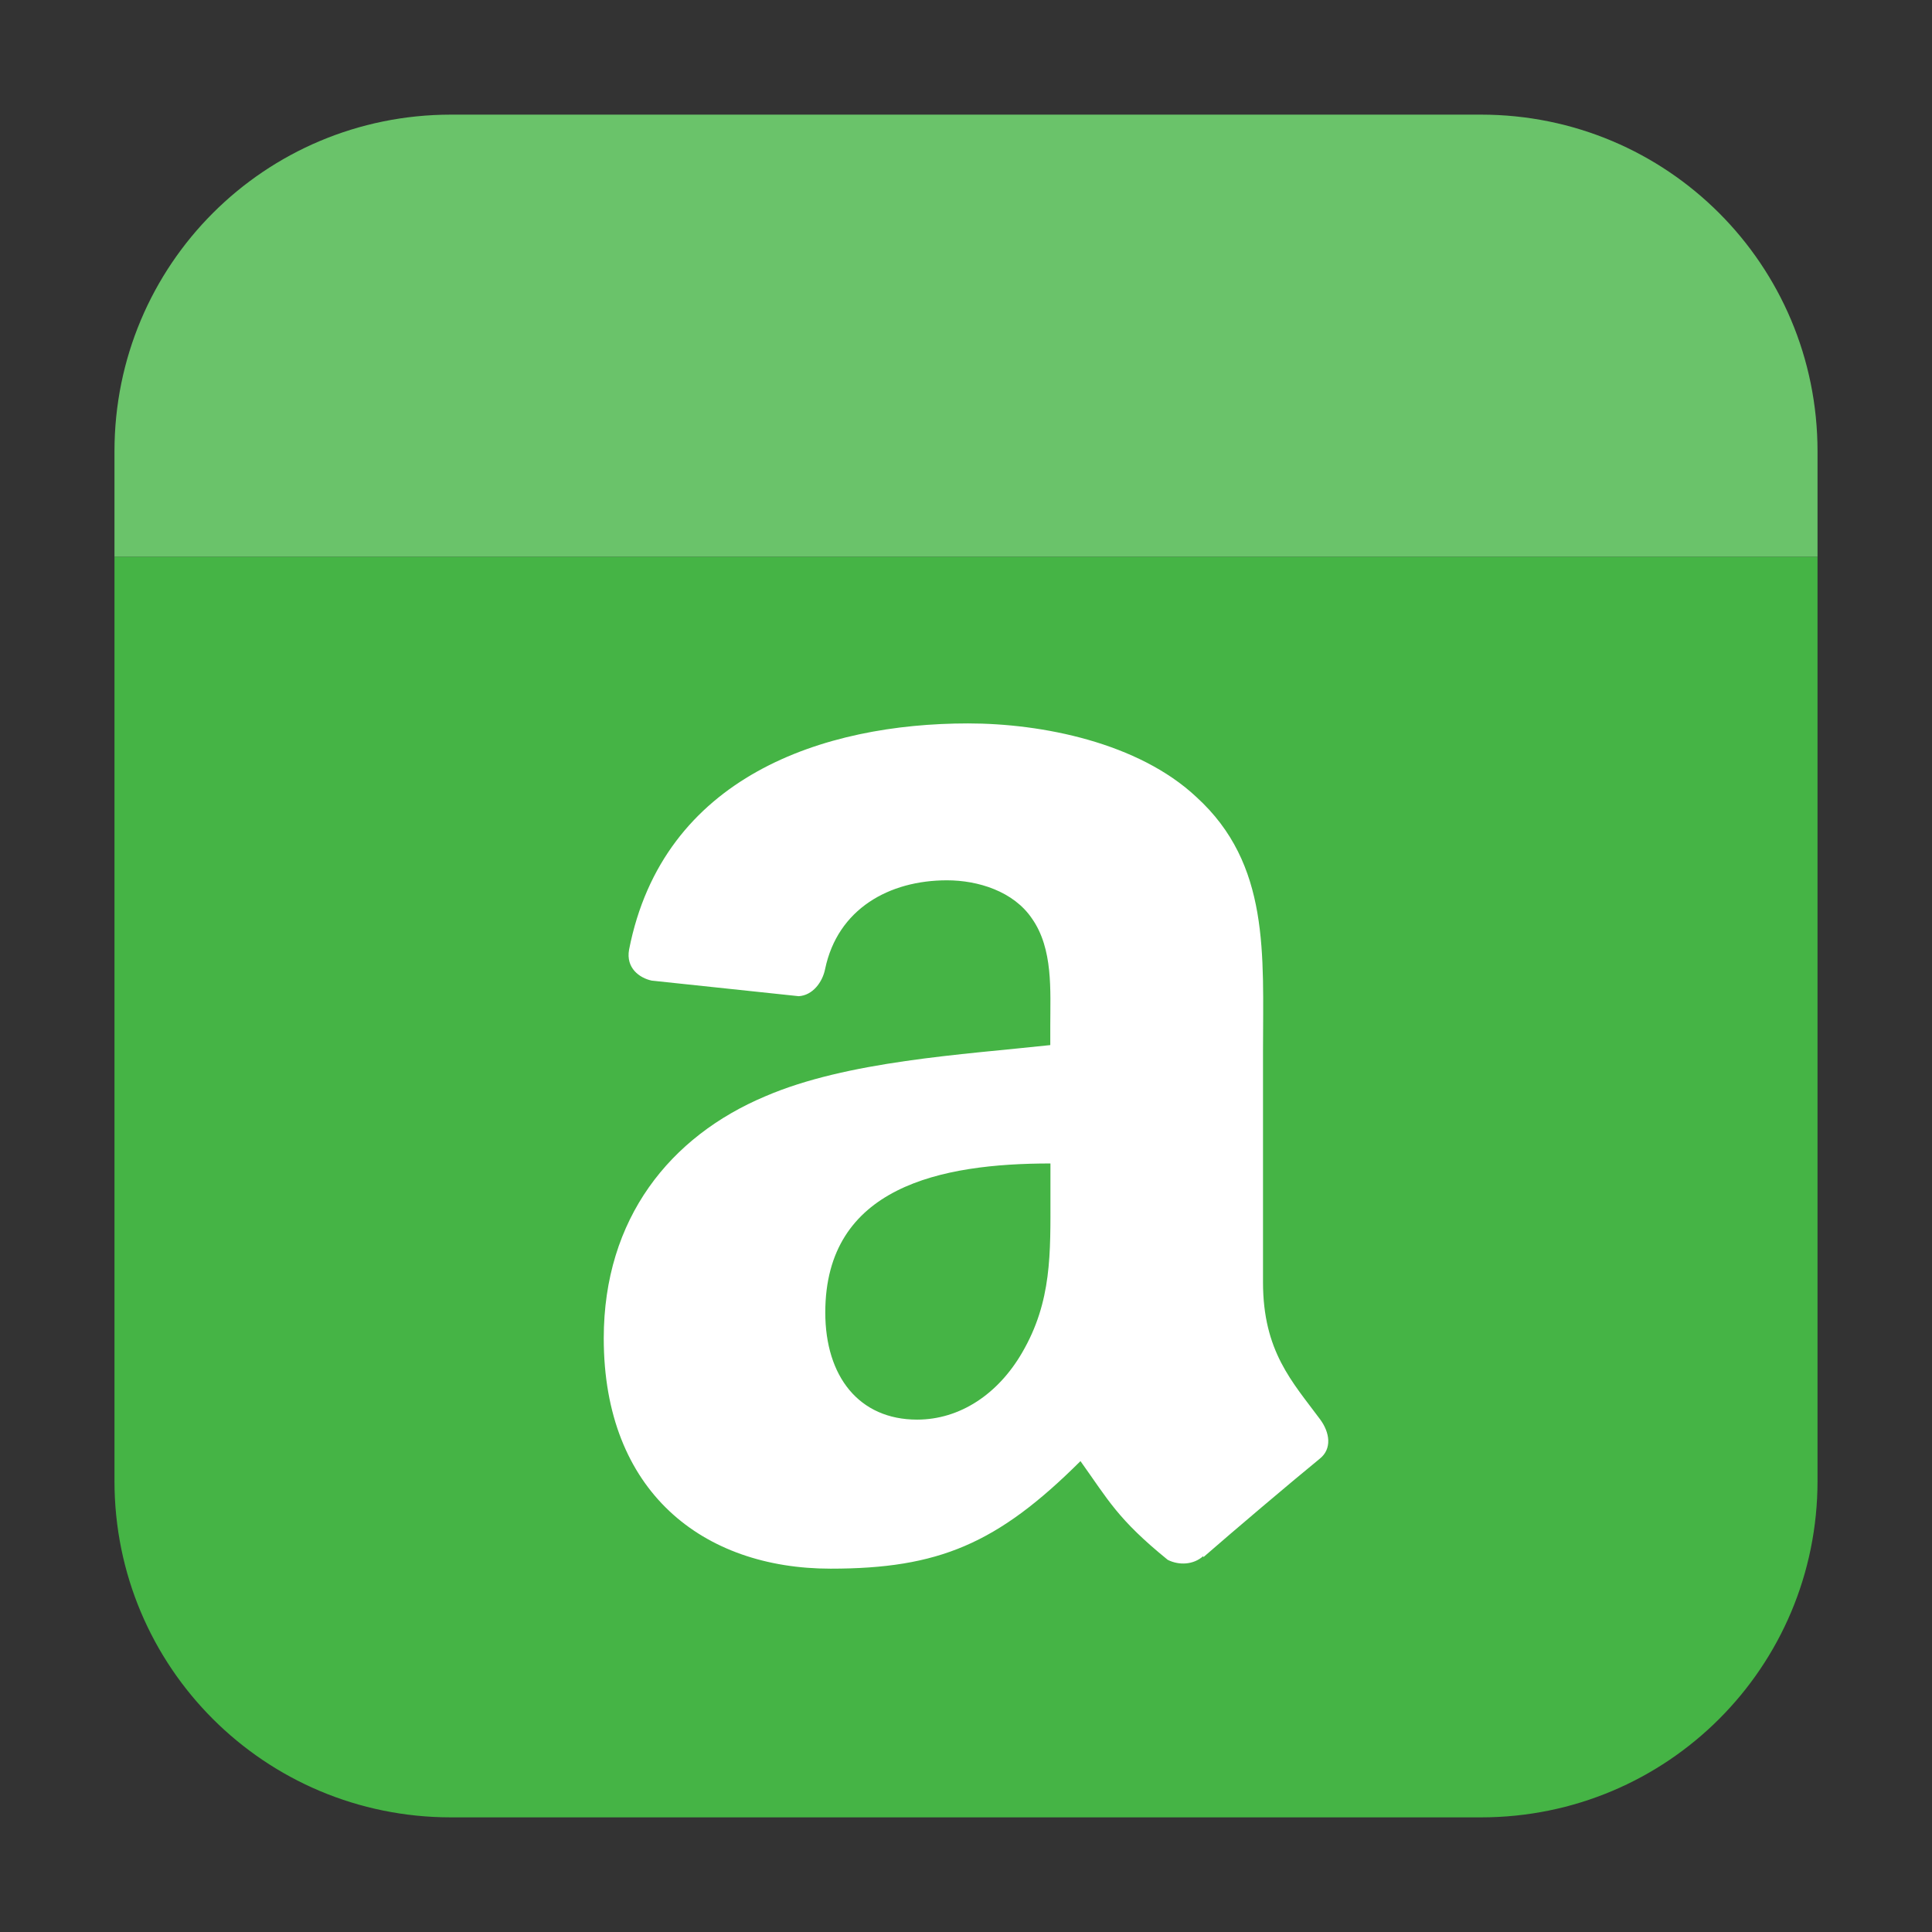 <?xml version="1.0" encoding="UTF-8"?>
<svg xmlns="http://www.w3.org/2000/svg" xmlns:xlink="http://www.w3.org/1999/xlink" width="48pt" height="48pt" viewBox="0 0 48 48" version="1.1">
<rect x="0" y="0" width="48" height="48" fill="#333333" stroke="none"/>
<g id="surface1">
<path style=" stroke:none;fill-rule:evenodd;fill:rgb(27.059%,70.588%,27.059%);fill-opacity:1;" d="M 2.844 13.832 L 2.844 36.793 C 2.844 41.422 6.578 45.152 11.207 45.152 L 36.793 45.152 C 41.422 45.152 45.156 41.422 45.156 36.793 L 45.156 13.832 Z M 2.844 13.832 "/>
<path style=" stroke:none;fill-rule:evenodd;fill:rgb(41.569%,76.471%,41.569%);fill-opacity:1;" d="M 2.844 13.832 L 45.156 13.832 L 45.156 11.215 C 45.156 6.578 41.422 2.848 36.793 2.848 L 11.207 2.848 C 6.578 2.848 2.844 6.578 2.844 11.215 Z M 2.844 13.832 "/>
<path style=" stroke:none;fill-rule:evenodd;fill:rgb(100%,100%,100%);fill-opacity:1;" d="M 26.098 29.703 C 26.098 31.137 26.137 32.332 25.395 33.605 C 24.797 34.637 23.848 35.27 22.785 35.27 C 21.344 35.27 20.504 34.199 20.504 32.609 C 20.504 29.48 23.379 28.906 26.098 28.906 L 26.098 29.703 M 29.895 38.66 C 29.652 38.879 29.293 38.895 29.012 38.754 C 27.762 37.738 27.535 37.266 26.844 36.301 C 24.777 38.359 23.316 38.973 20.637 38.973 C 17.469 38.973 15 37.066 15 33.25 C 15 30.266 16.656 28.23 19.012 27.238 C 21.051 26.359 23.91 26.203 26.094 25.965 L 26.094 25.484 C 26.094 24.609 26.168 23.578 25.641 22.824 C 25.184 22.145 24.301 21.871 23.527 21.871 C 22.09 21.871 20.812 22.582 20.5 24.074 C 20.434 24.406 20.188 24.73 19.844 24.75 L 16.191 24.363 C 15.887 24.297 15.547 24.051 15.629 23.594 C 16.473 19.281 20.473 17.973 24.051 17.973 C 25.887 17.973 28.281 18.449 29.723 19.801 C 31.559 21.473 31.379 23.703 31.379 26.125 L 31.379 31.855 C 31.379 33.578 32.109 34.332 32.797 35.262 C 33.043 35.594 33.094 35.996 32.793 36.238 C 32.02 36.871 30.656 38.027 29.902 38.684 L 29.891 38.668 "/>
</g>
</svg>
